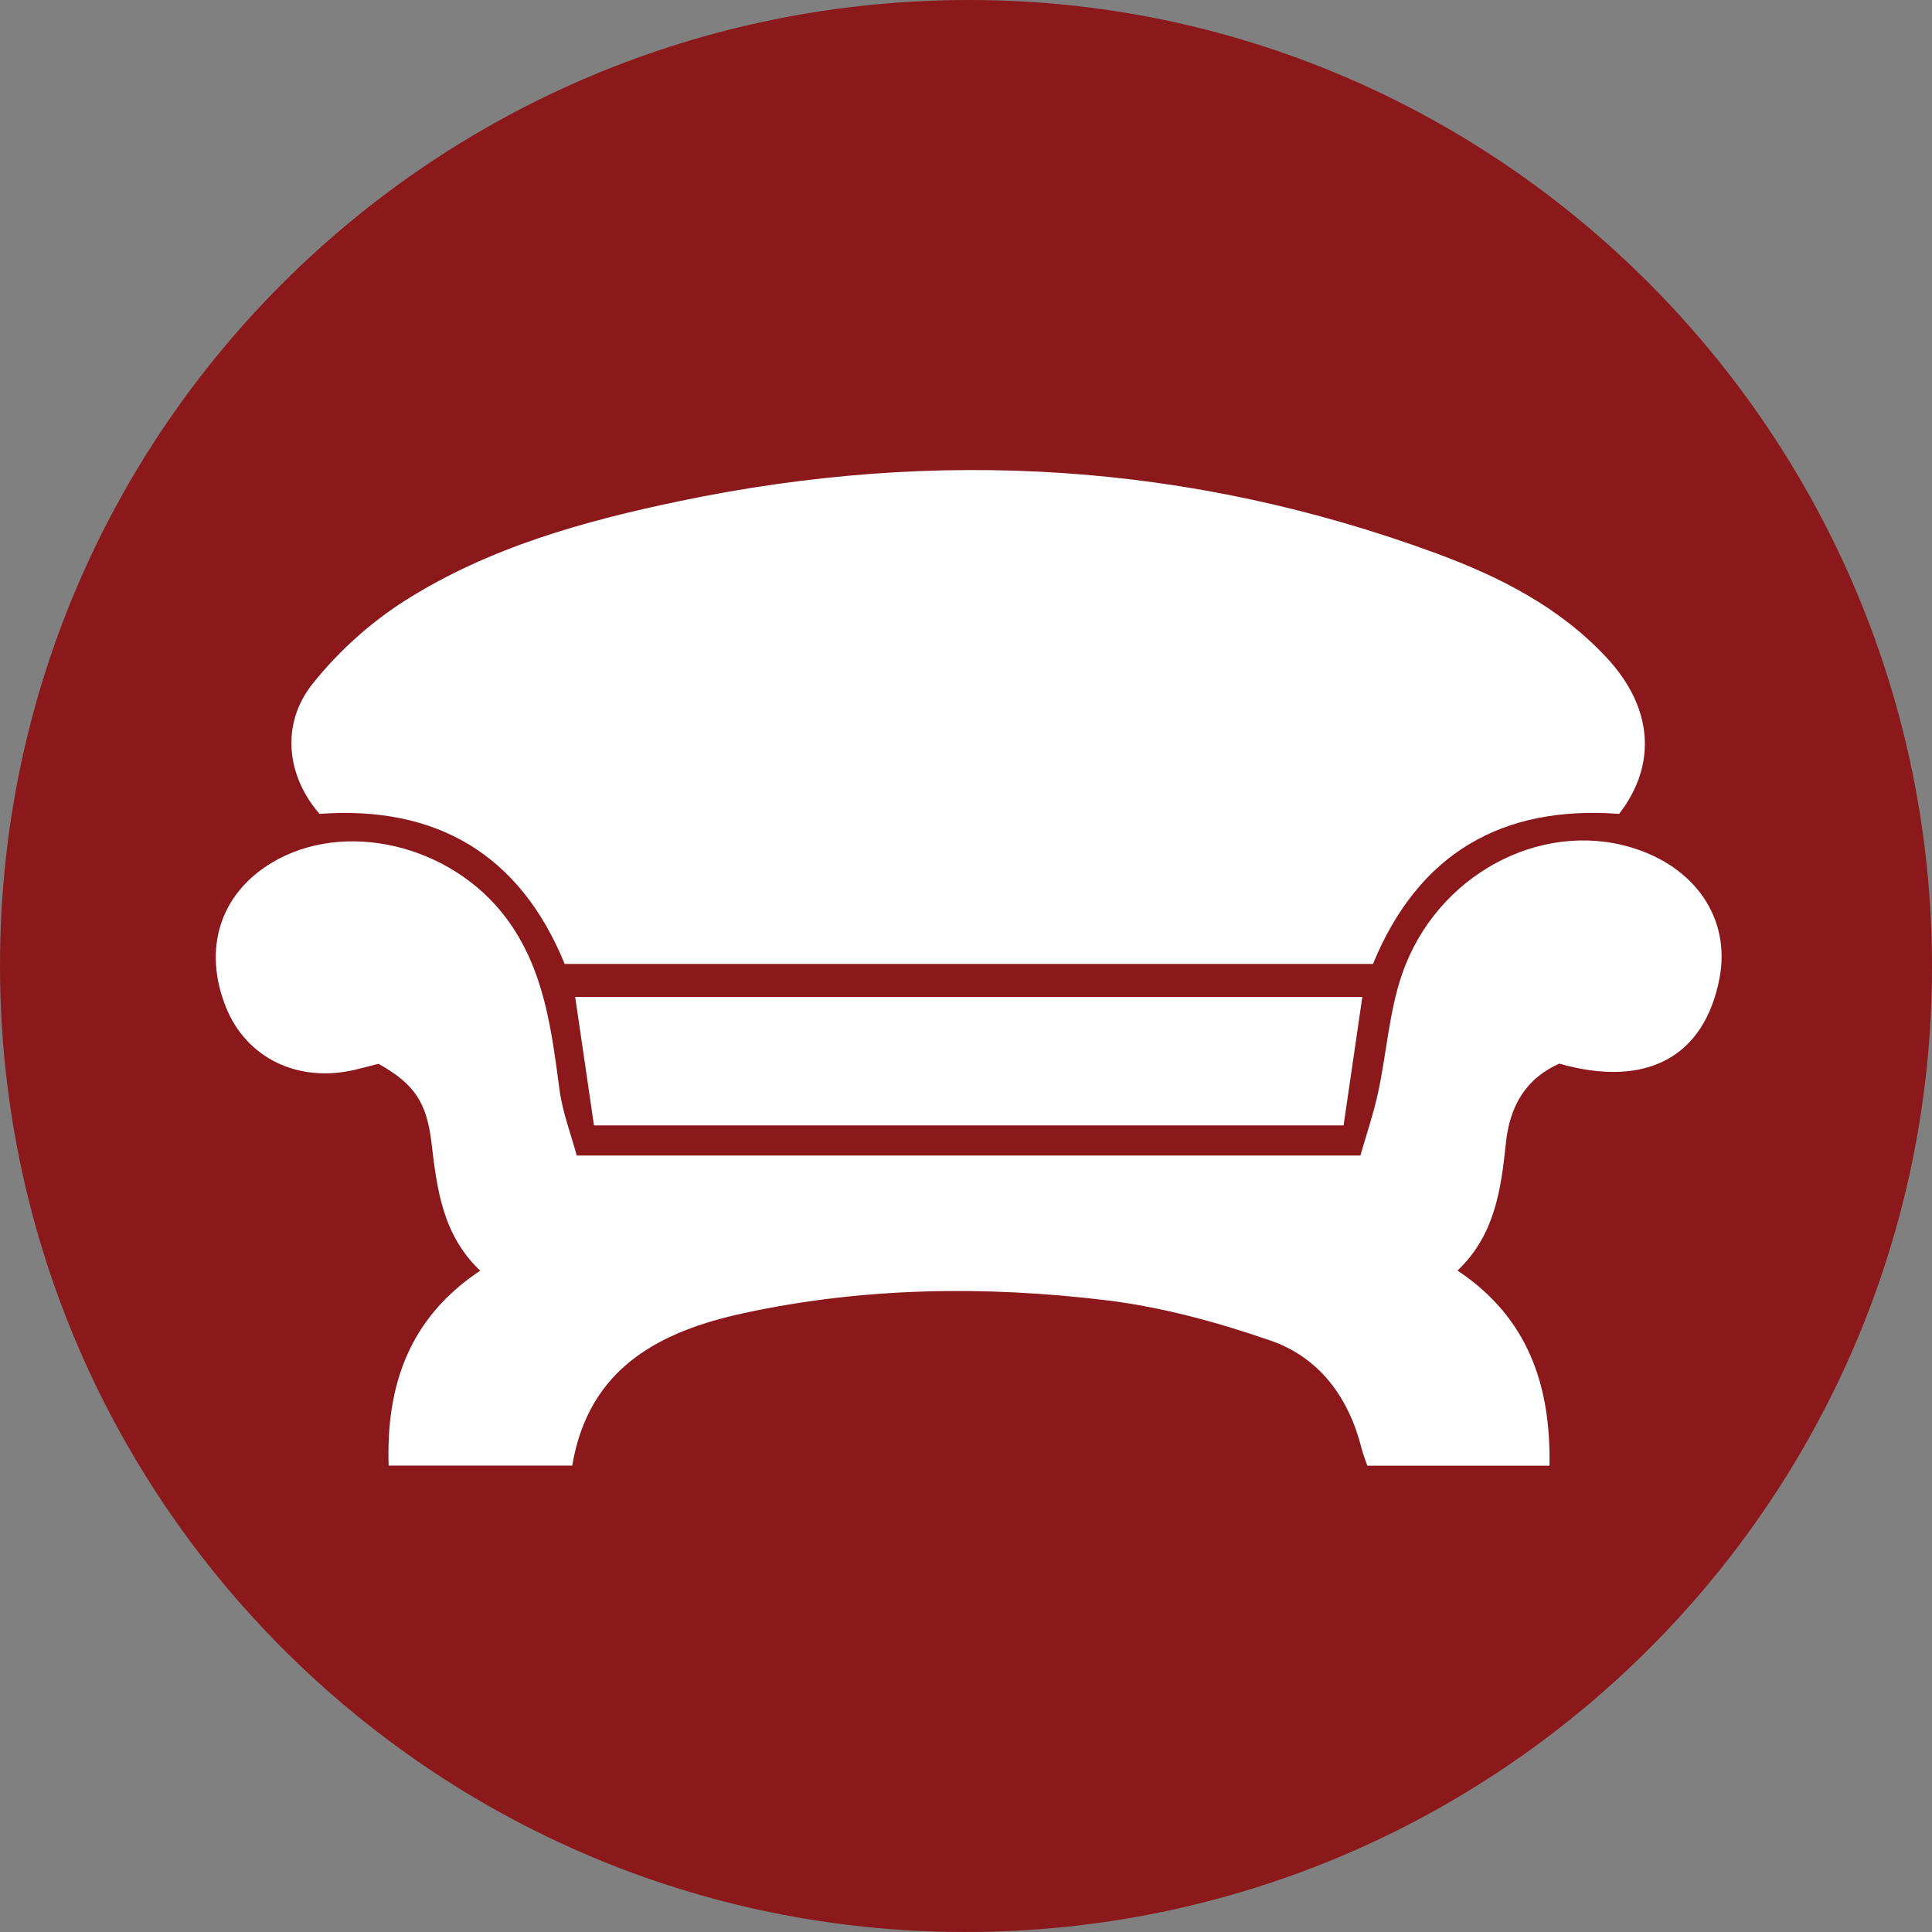 <?xml version="1.0" encoding="utf-8"?>
<!-- Generator: Adobe Illustrator 16.0.0, SVG Export Plug-In . SVG Version: 6.00 Build 0)  -->
<!DOCTYPE svg PUBLIC "-//W3C//DTD SVG 1.1//EN" "http://www.w3.org/Graphics/SVG/1.1/DTD/svg11.dtd">
<svg version="1.1" id="Layer_1" xmlns="http://www.w3.org/2000/svg" xmlns:xlink="http://www.w3.org/1999/xlink" x="0px" y="0px"
	 width="348.836px" height="348.834px" viewBox="0 0 348.836 348.834" enable-background="new 0 0 348.836 348.834"
	 xml:space="preserve">
<rect x="0" y="0" width="348.836" height="348.834" fill="#808080" stroke="none"/>
<ellipse fill="#FFFFFF" cx="176.418" cy="182.417" rx="155.5" ry="135.5"/>
<path fill="#8B191C" d="M174.089,348.834C77.885,348.722-0.108,270.437,0,174.095C0.108,77.642,78.396-0.132,175.245,0
	c95.729,0.13,173.706,78.628,173.591,174.751C348.722,270.95,270.425,348.95,174.089,348.834z M292.341,146.953
	c6.901-8.92,6.089-19.209-2.198-28.15c-8.488-9.156-19.34-14.658-30.793-18.881c-44.574-16.438-90.17-19.129-136.566-9.459
	c-17.33,3.611-34.393,8.361-49.485,17.873c-6.331,3.988-12.232,9.299-16.879,15.158c-5.801,7.314-4.645,16.652,1.276,23.457
	c21.139-1.533,36.188,7.324,44.262,27.092c48.849,0,97.279,0,145.943,0C256.104,154.066,271.248,145.373,292.341,146.953z
	 M245.625,208.642c-47.867,0-93.988,0-141.495,0c-1.03-3.828-2.557-7.779-3.105-11.865c-1.466-10.932-2.752-21.842-9.665-31.061
	c-9.966-13.287-29.292-17.816-42.365-9.895c-9.282,5.623-12.403,15.541-8.195,26.042c3.689,9.205,13.08,13.738,23.372,11.271
	c1.441-0.346,2.874-0.73,4.164-1.059c6.534,3.656,8.716,7.002,9.577,14.301c0.979,8.307,1.999,16.613,8.792,23.055
	c-12.811,8.508-17.012,20.701-16.533,35.191c11.36,0,22.108,0,33.146,0c2.979-17.713,15.851-24.271,31.142-27.564
	c21.521-4.635,43.365-4.918,65.101-2.311c10.112,1.213,20.199,3.963,29.853,7.305c8.813,3.051,14.112,10.262,16.418,19.43
	c0.276,1.101,0.713,2.158,1.049,3.158c11.015,0,21.771,0,32.89,0c0.254-14.645-3.951-26.791-16.607-35.234
	c6.747-6.395,7.867-14.688,8.732-23.008c0.69-6.653,3.557-11.625,9.633-14.356c15.729,4.489,26.235-1.192,28.945-15.44
	c2.036-10.708-4.339-20.126-15.977-23.602c-16.479-4.916-35.148,5.041-41.314,22.807c-2.369,6.825-2.812,14.307-4.354,21.442
	C247.984,201.151,246.678,204.952,245.625,208.642z M107.248,203.196c45.529,0,90.23,0,135.348,0
	c1.145-7.844,2.239-15.357,3.381-23.191c-47.471,0-94.68,0-142.123,0C105.002,187.853,106.103,195.37,107.248,203.196z"/>
</svg>
